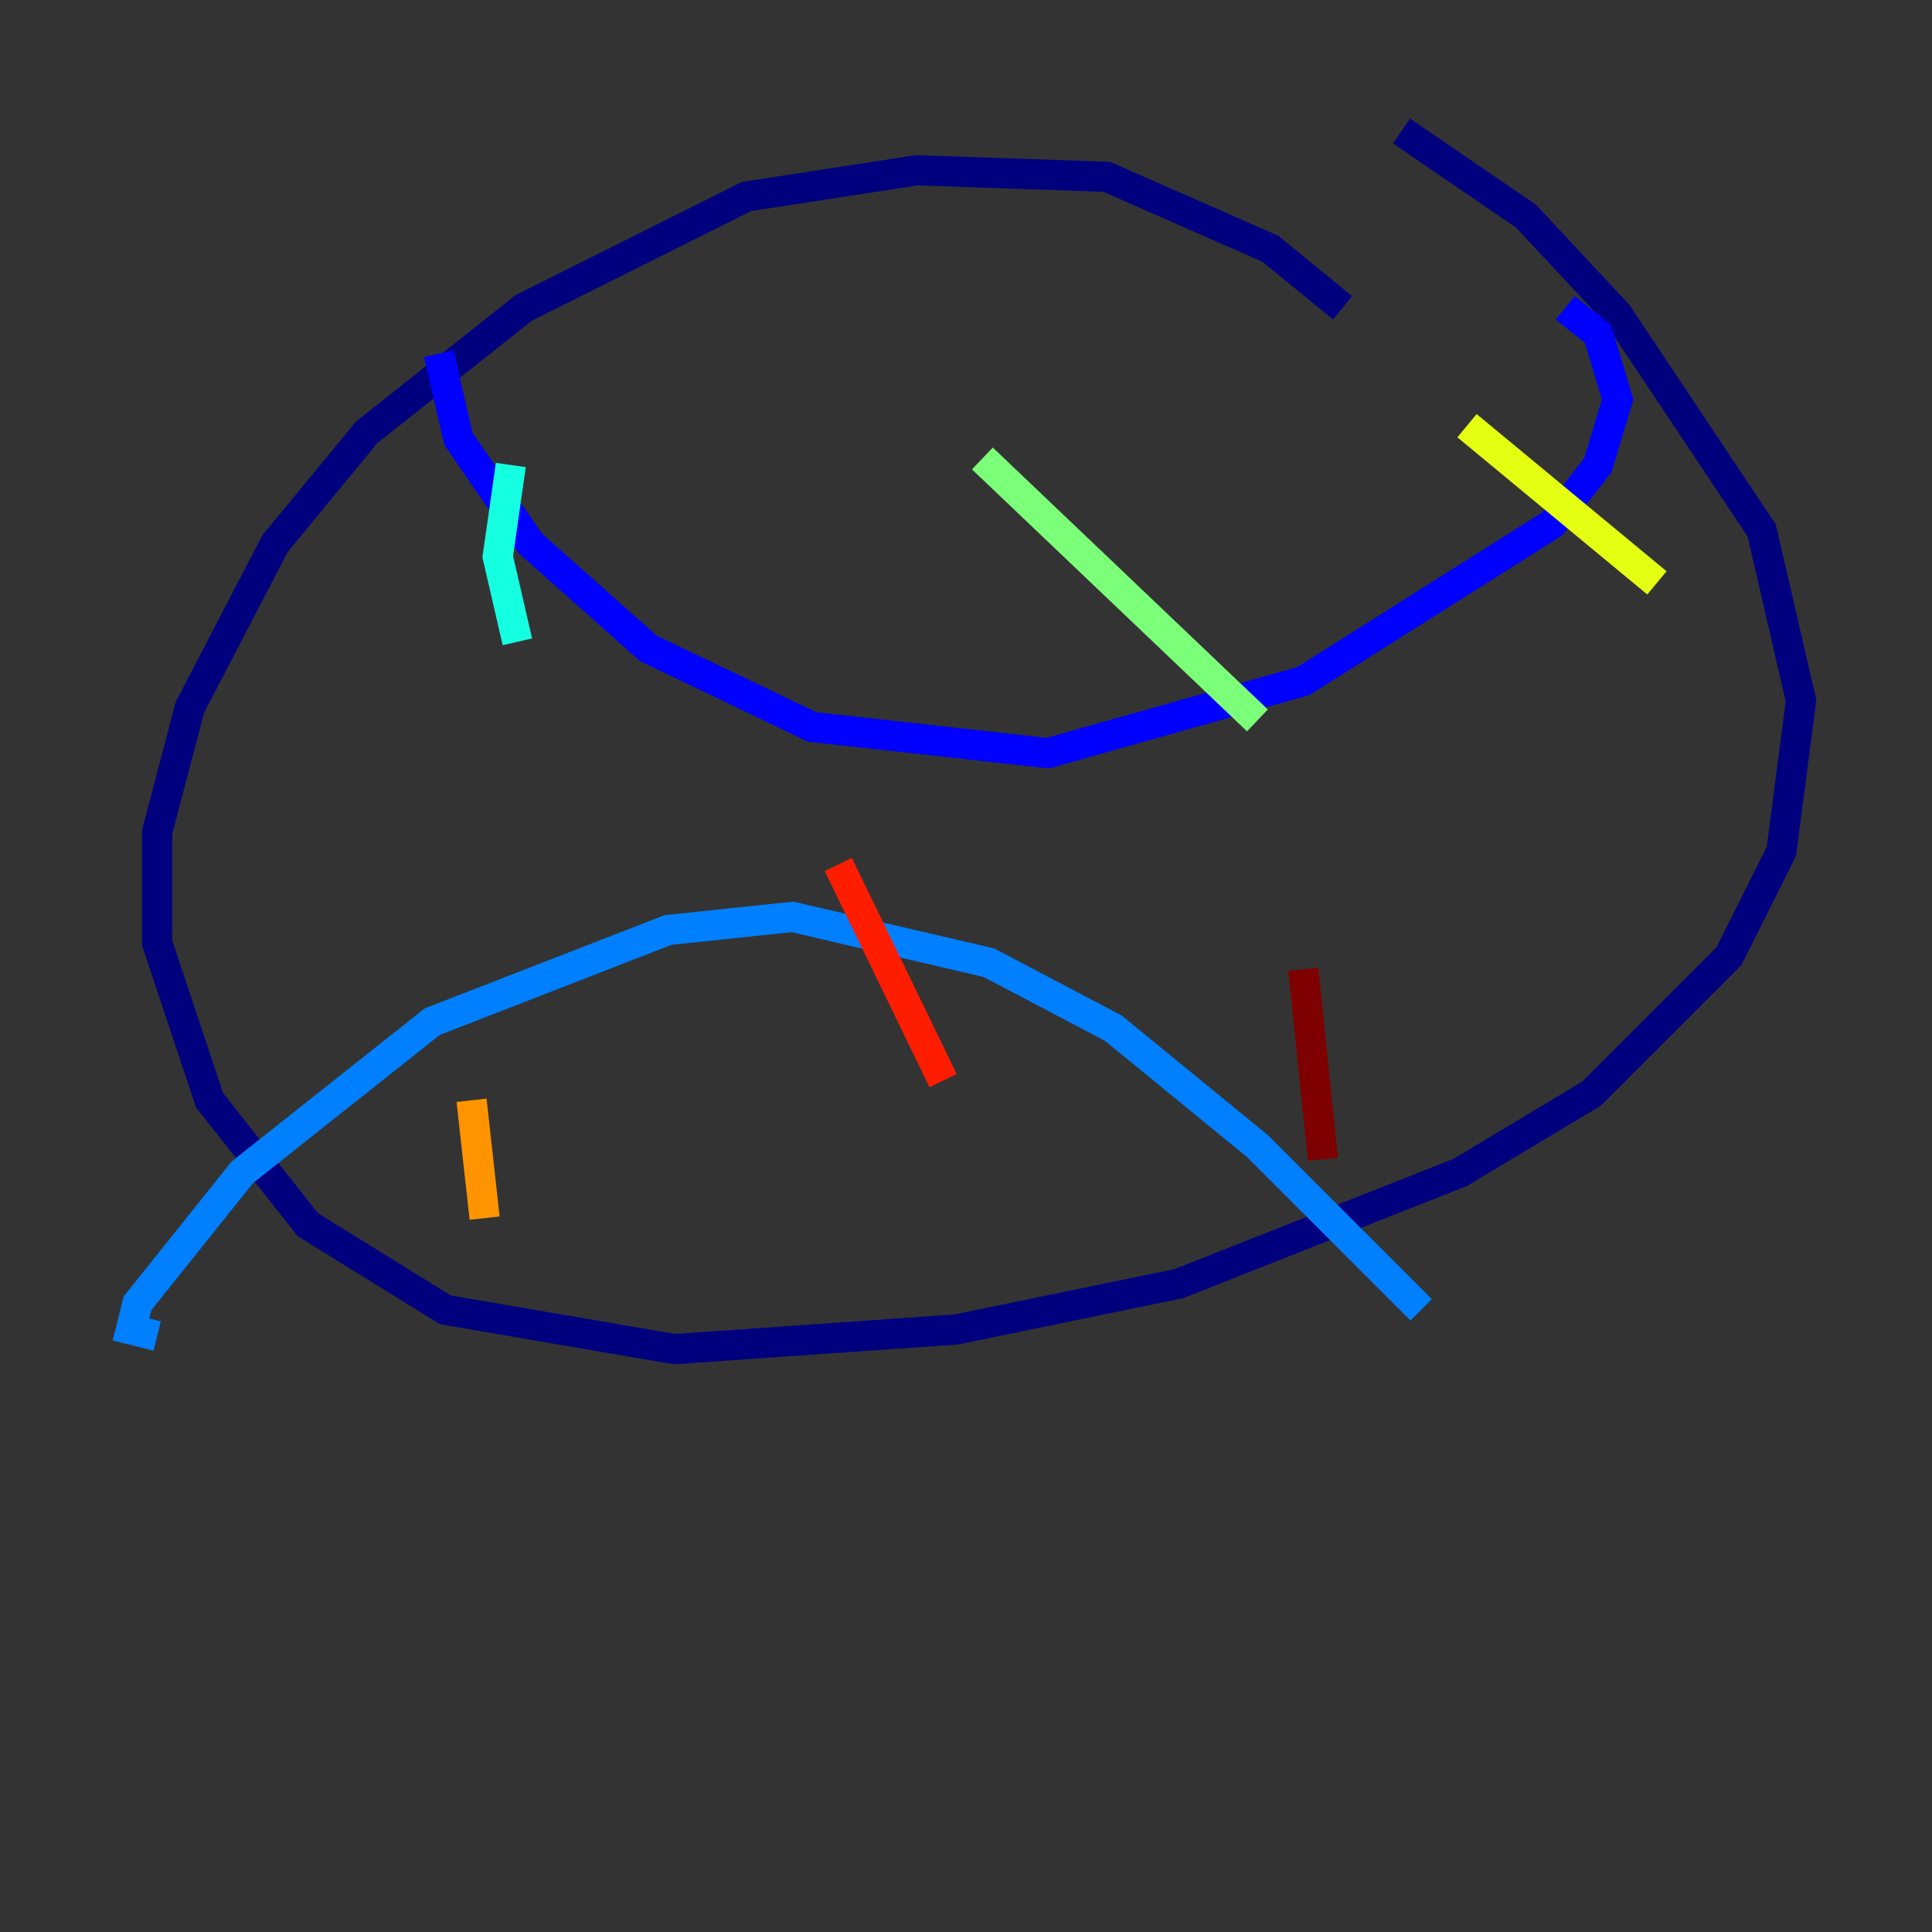 <?xml version="1.0" encoding="utf-8" ?>
<svg baseProfile="tiny" height="128" version="1.2" viewBox="0,0,128,128" width="128" xmlns="http://www.w3.org/2000/svg" xmlns:ev="http://www.w3.org/2001/xml-events" xmlns:xlink="http://www.w3.org/1999/xlink"><rect x="0" y="0" width="128" height="128" fill="#333333" stroke="none"/><defs /><polyline fill="none" points="88.949,20.393 84.176,16.488 73.329,11.715 60.746,11.281 49.464,13.017 34.712,20.393 24.298,28.637 18.224,36.014 12.583,46.861 10.414,55.105 10.414,62.481 13.885,72.895 20.393,81.139 29.505,86.78 44.691,89.383 63.349,88.081 78.102,85.044 96.759,77.668 105.437,72.461 114.549,63.349 118.02,56.407 119.322,46.427 116.719,35.146 107.173,20.827 101.098,14.319 92.854,8.678" stroke="#00007f" stroke-width="2" /><polyline fill="none" points="29.071,23.43 30.373,29.071 35.146,36.014 42.956,42.956 53.803,48.163 69.424,49.898 86.346,45.125 102.834,34.712 105.871,30.807 107.173,26.468 105.871,22.129 103.702,20.393" stroke="#0000ff" stroke-width="2" /><polyline fill="none" points="10.414,88.515 8.678,88.081 9.112,86.346 16.054,77.668 28.637,67.688 44.258,61.614 52.502,60.746 65.519,63.783 73.763,68.122 83.308,75.932 94.156,86.78" stroke="#0080ff" stroke-width="2" /><polyline fill="none" points="33.844,30.807 32.976,36.881 34.278,42.522" stroke="#15ffe1" stroke-width="2" /><polyline fill="none" points="65.085,30.373 83.308,47.729" stroke="#7cff79" stroke-width="2" /><polyline fill="none" points="97.193,28.203 109.776,38.617" stroke="#e4ff12" stroke-width="2" /><polyline fill="none" points="31.241,72.895 32.108,80.705" stroke="#ff9400" stroke-width="2" /><polyline fill="none" points="55.539,57.275 62.481,71.593" stroke="#ff1d00" stroke-width="2" /><polyline fill="none" points="86.346,64.217 87.647,76.8" stroke="#7f0000" stroke-width="2" /></svg>